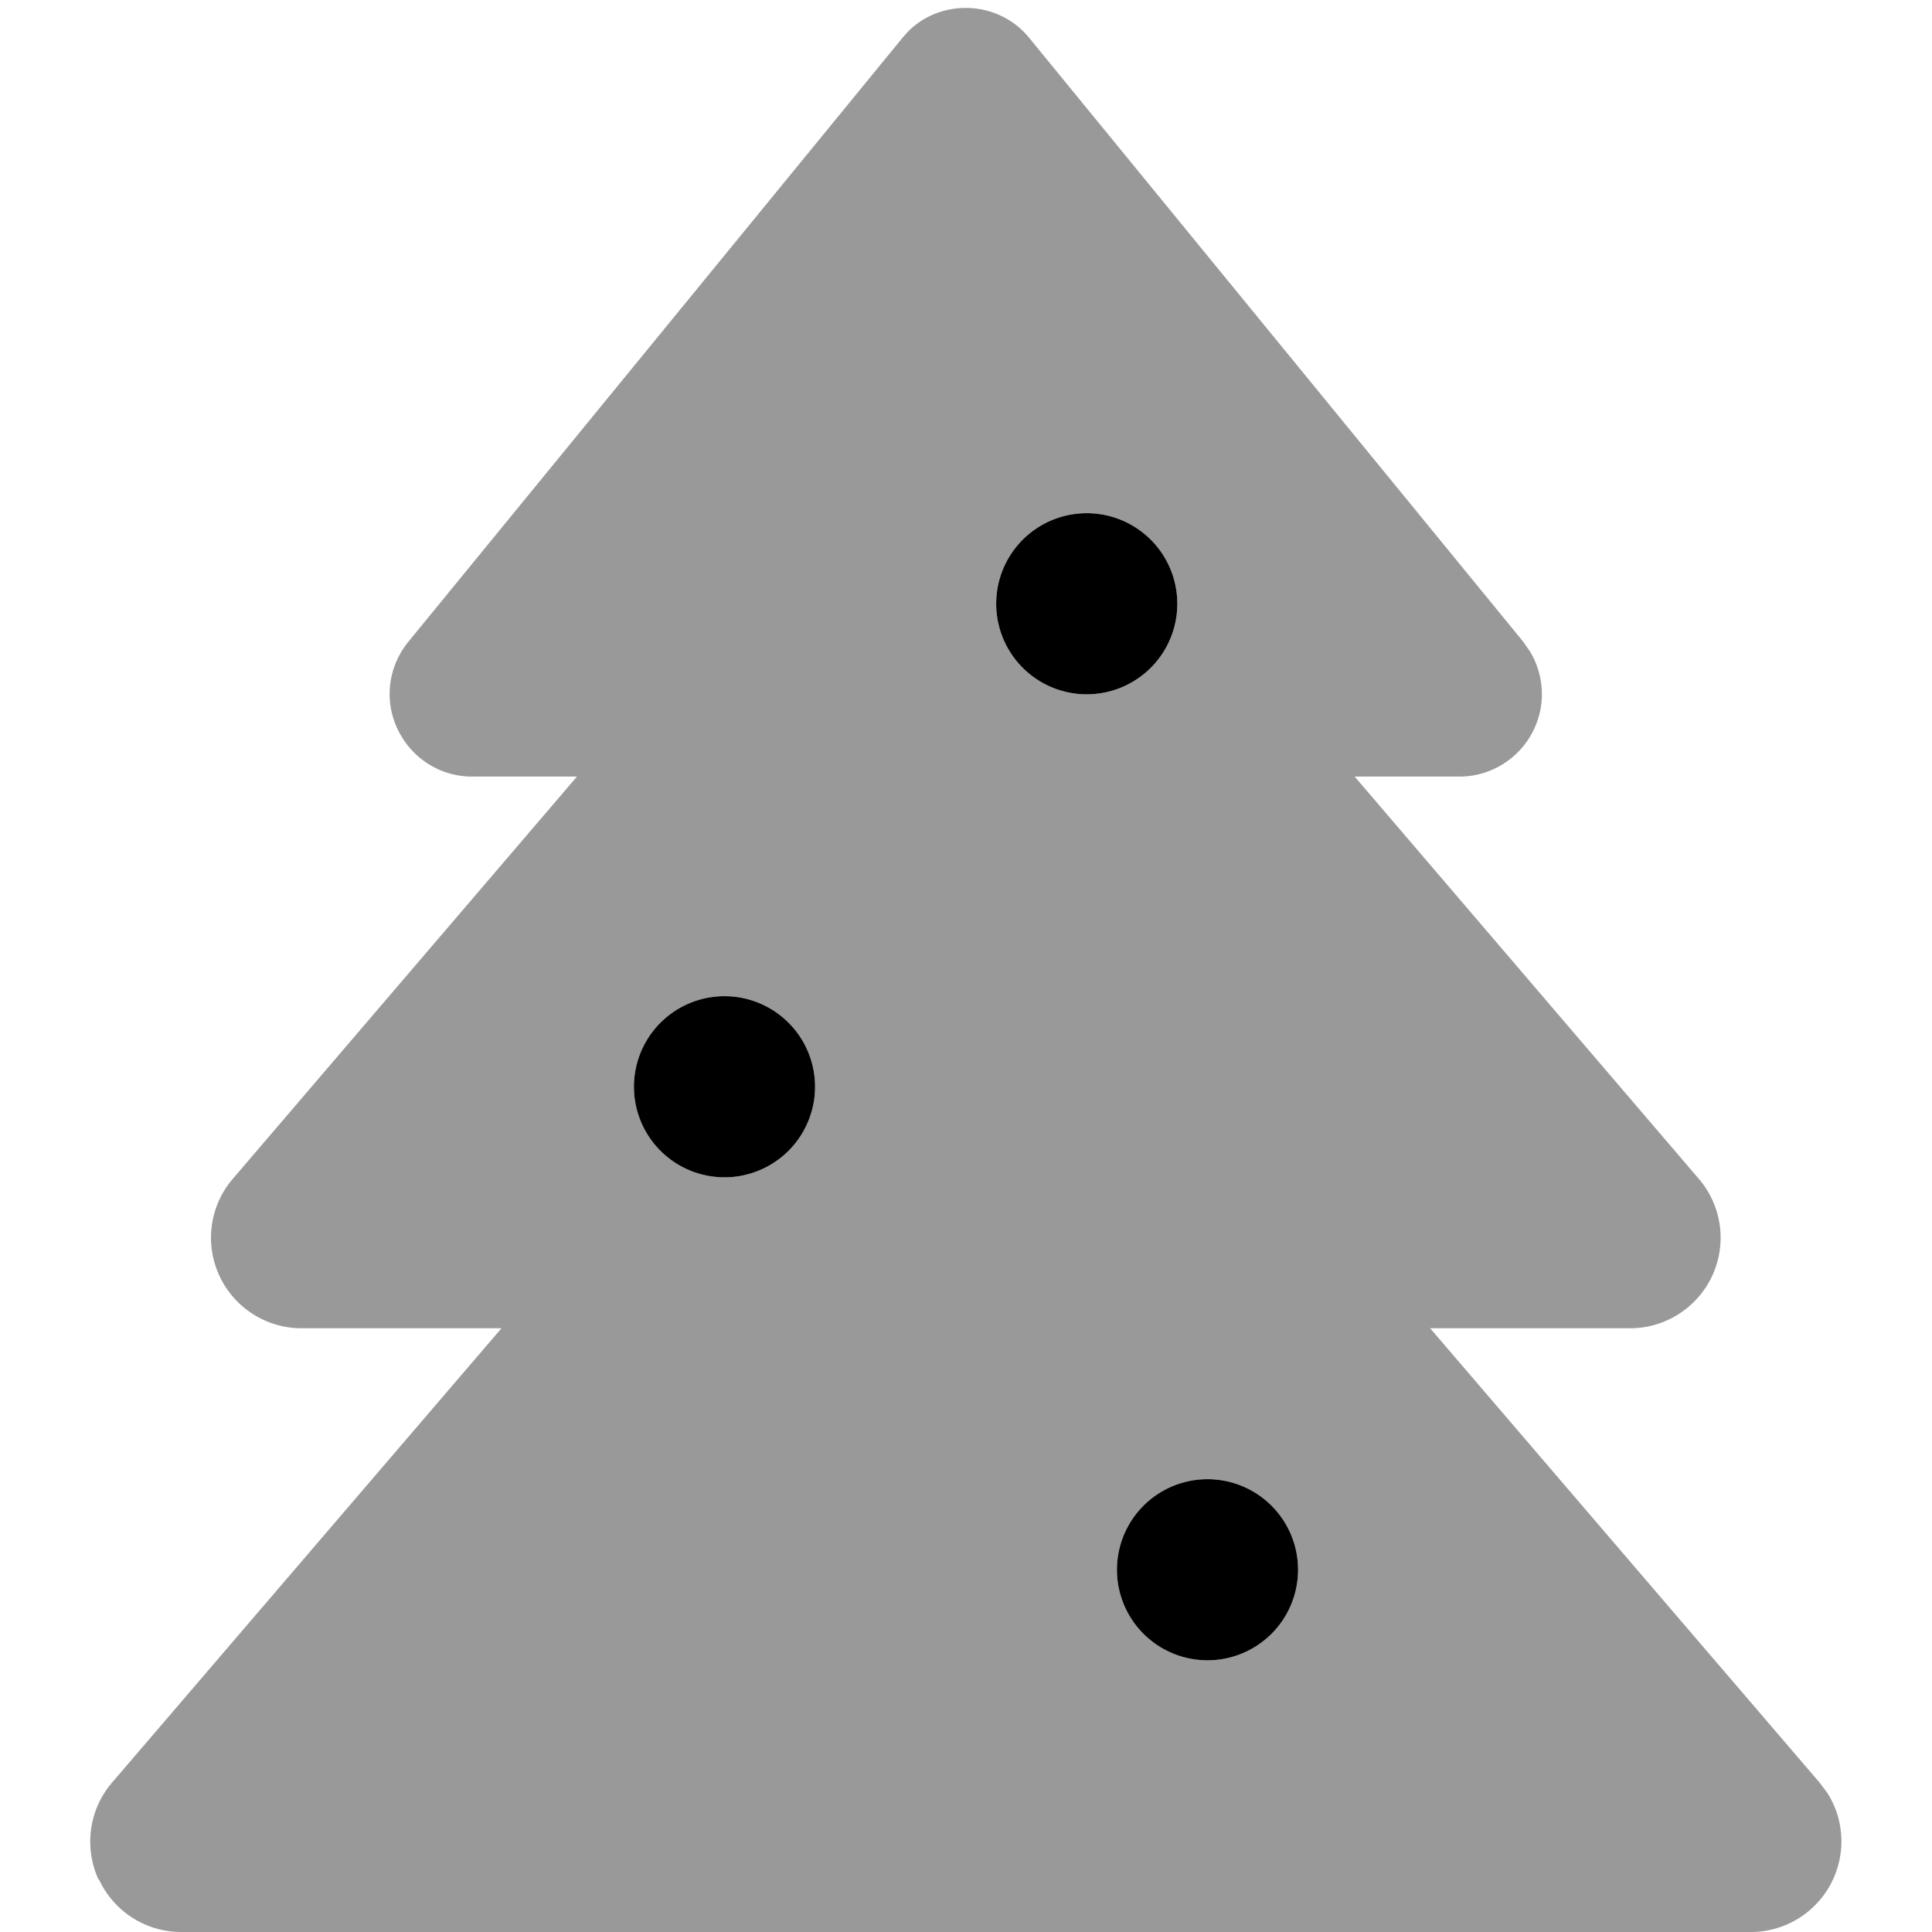 <svg xmlns="http://www.w3.org/2000/svg" viewBox="0 0 512 512"><!--! Font Awesome Pro 7.1.0 by @fontawesome - https://fontawesome.com License - https://fontawesome.com/license (Commercial License) Copyright 2025 Fonticons, Inc. --><path opacity=".4" fill="currentColor" d="M26.2 498c3.9 8.5 12.4 14 21.8 14l416 0c9.4 0 17.9-5.5 21.8-14 3.4-7.4 2.8-16-1.5-22.8l-2.1-2.8-103.2-120.4 53 0c9.4 0 17.9-5.5 21.8-14 3.9-8.5 2.5-18.5-3.6-25.6l-91.2-106.6 27.8 0c8.4 0 16.1-4.9 19.7-12.5 3.2-6.7 2.7-14.4-1-20.6l-1.8-2.6-130.9-160c-4.1-5.1-10.3-8-16.9-8-5.7 0-11.2 2.2-15.2 6.2l-1.6 1.8-130.9 160c-5.3 6.5-6.5 15.5-2.8 23.2s11.3 12.5 19.7 12.5l27.8 0-91.2 106.6c-6.1 7.1-7.5 17.1-3.6 25.6 3.9 8.5 12.4 14 21.8 14l53 0-103.2 120.4c-6.1 7.1-7.5 17.1-3.6 25.7zM216 288a24 24 0 1 1 -48 0 24 24 0 1 1 48 0zm96-128a24 24 0 1 1 -48 0 24 24 0 1 1 48 0zm32 256a24 24 0 1 1 -48 0 24 24 0 1 1 48 0z"/><path fill="currentColor" d="M320 440a24 24 0 1 1 0-48 24 24 0 1 1 0 48zM192 312a24 24 0 1 1 0-48 24 24 0 1 1 0 48zm96-128a24 24 0 1 1 0-48 24 24 0 1 1 0 48z"/></svg>